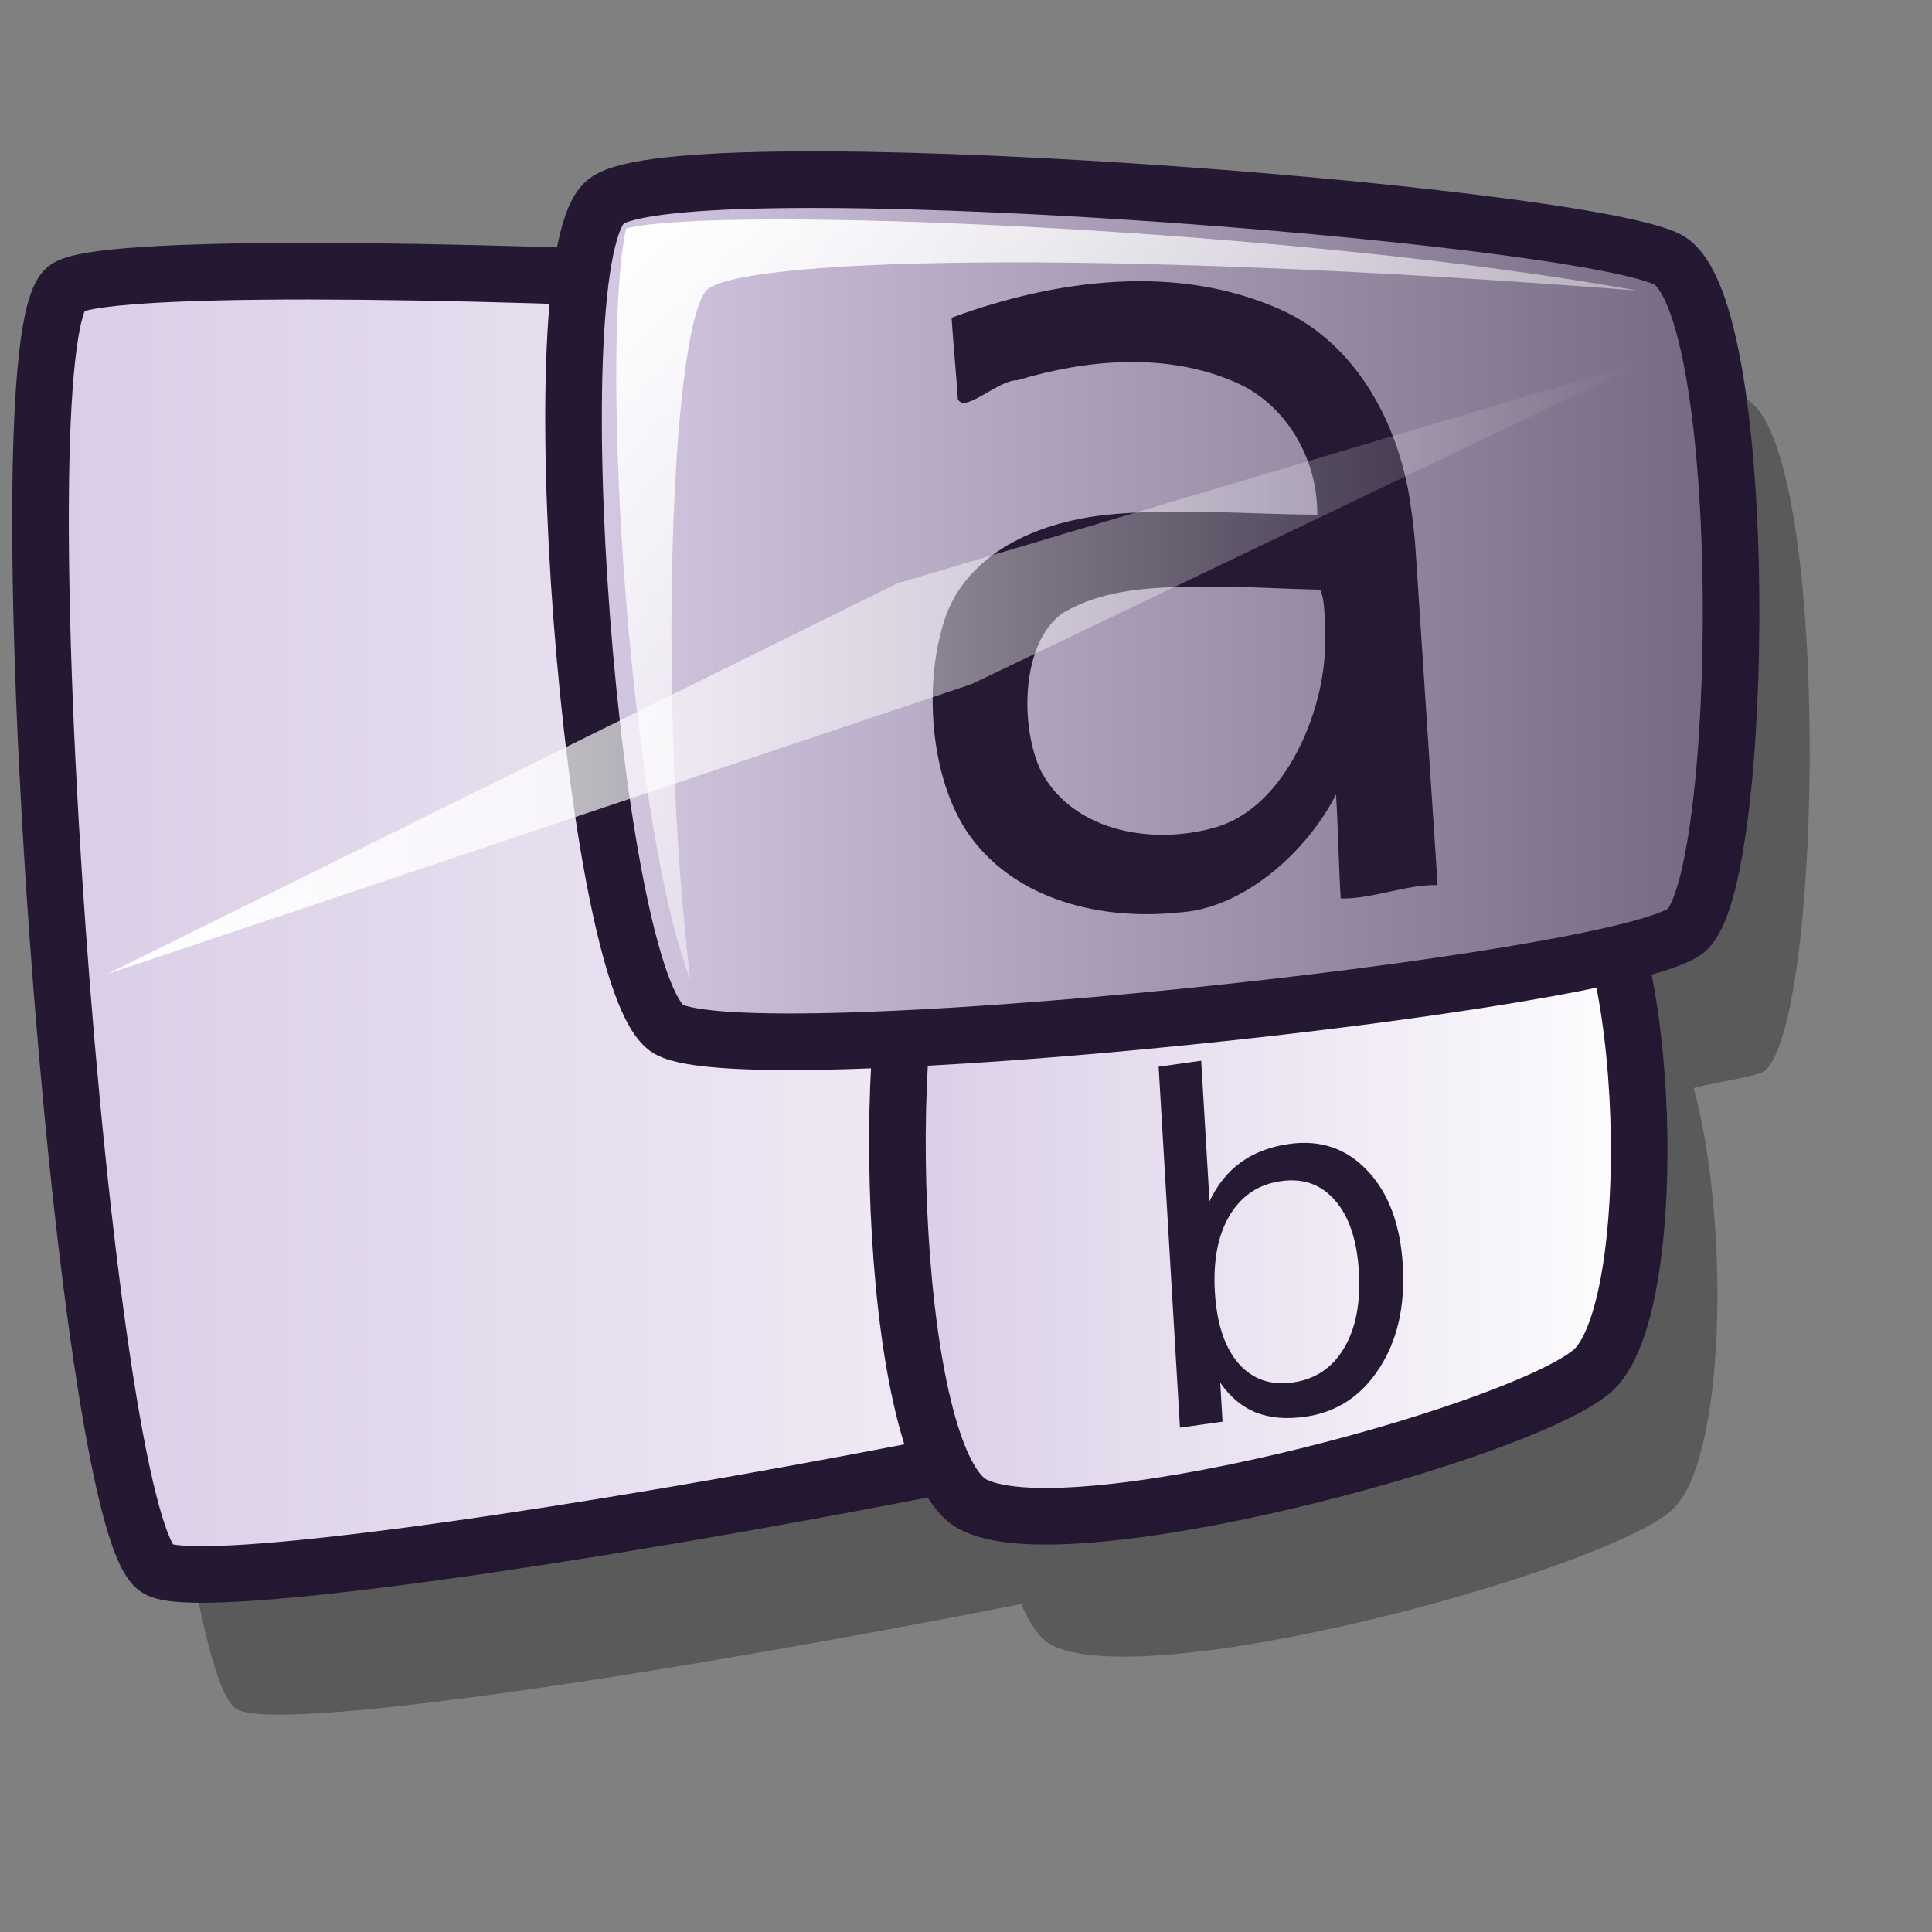 <?xml version="1.0" encoding="UTF-8" standalone="no"?>
<!DOCTYPE svg PUBLIC "-//W3C//DTD SVG 20010904//EN"
"http://www.w3.org/TR/2001/REC-SVG-20010904/DTD/svg10.dtd">
<!-- Created with Inkscape (http://www.inkscape.org/) -->
<svg
   version="1.0"
   x="0"
   y="0"
   width="48pt"
   height="48pt"
   id="svg611"
   sodipodi:version="0.32"
   inkscape:version="0.38.1"
   sodipodi:docname="dasher.svg"
   sodipodi:docbase="/home/ed/Desktop/Lila"
   xmlns="http://www.w3.org/2000/svg"
   xmlns:inkscape="http://www.inkscape.org/namespaces/inkscape"
   xmlns:sodipodi="http://sodipodi.sourceforge.net/DTD/sodipodi-0.dtd"
   xmlns:xlink="http://www.w3.org/1999/xlink">
  <rect width="100%" height="100%" fill="#808080" stroke="none"/>
  <sodipodi:namedview
     id="base"
     pagecolor="#ffffff"
     bordercolor="#666666"
     borderopacity="1.0"
     inkscape:pageopacity="0.0"
     inkscape:pageshadow="2"
     inkscape:zoom="15.999999"
     inkscape:cx="28.840870"
     inkscape:cy="27.601434"
     inkscape:window-width="1001"
     inkscape:window-height="768"
     inkscape:window-x="543"
     inkscape:window-y="130"
     showguides="true"
     snaptoguides="true" />
  <defs
     id="defs613">
    <linearGradient
       id="linearGradient1535">
      <stop
         style="stop-color:#ffffff;stop-opacity:1;"
         offset="0"
         id="stop1537" />
      <stop
         style="stop-color:#ffffff;stop-opacity:0;"
         offset="1"
         id="stop1536" />
    </linearGradient>
    <linearGradient
       id="linearGradient1528">
      <stop
         style="stop-color:#d9cce6;stop-opacity:1;"
         offset="0"
         id="stop1530" />
      <stop
         style="stop-color:#73667f;stop-opacity:1;"
         offset="1"
         id="stop1529" />
    </linearGradient>
    <linearGradient
       id="linearGradient642">
      <stop
         style="stop-color:#ffffff;stop-opacity:1;"
         offset="0"
         id="stop643" />
      <stop
         style="stop-color:#ffffff;stop-opacity:0;"
         offset="1"
         id="stop644" />
    </linearGradient>
    <linearGradient
       id="linearGradient635">
      <stop
         style="stop-color:#ffffff;stop-opacity:1;"
         offset="0"
         id="stop636" />
      <stop
         style="stop-color:#d9cce6;stop-opacity:1;"
         offset="1"
         id="stop637" />
    </linearGradient>
    <linearGradient
       xlink:href="#linearGradient1528"
       id="linearGradient860"
       x1="4.2934406e-17"
       y1="0.5"
       x2="1"
       y2="0.5" />
    <linearGradient
       xlink:href="#linearGradient1535"
       id="linearGradient861"
       x1="0.023"
       y1="0.023"
       x2="0.983"
       y2="0.953" />
    <linearGradient
       xlink:href="#linearGradient1535"
       id="linearGradient862" />
    <linearGradient
       xlink:href="#linearGradient635"
       id="linearGradient863"
       x1="1"
       y1="0.398"
       x2="-4.0202217e-16"
       y2="0.398" />
    <linearGradient
       xlink:href="#linearGradient635"
       id="linearGradient864"
       x1="0.98"
       y1="0.617"
       x2="0.013"
       y2="0.617" />
  </defs>
  <path
     style="fill:#000000;fill-rule:evenodd;stroke:none;stroke-width:1.875;stroke-opacity:0.995;fill-opacity:0.3;stroke-dasharray:none;"
     d="M 28.793,10.606 C 25.62,10.633 23.324,10.822 22.7,11.293 C 22.314,11.579 22.063,12.607 21.887,13.887 C 13.291,13.606 5.642,13.567 4.793,14.2 C 2.498,16.076 5.344,55.096 7.825,56.606 C 9.109,57.431 21.895,55.481 33.825,53.137 C 34.103,53.754 34.4,54.228 34.762,54.45 C 37.751,56.199 52.789,52.155 55.325,50.075 C 57.181,48.569 57.317,40.484 56.106,36.043 C 56.815,35.847 58.224,35.657 58.45,35.481 C 60.423,33.857 60.666,14.765 57.856,13.231 C 55.551,12.081 38.313,10.525 28.793,10.606 z "
     id="path972" />
  <path
     style="fill:url(#linearGradient864);fill-rule:evenodd;stroke:#251832;stroke-width:1.875;stroke-opacity:0.995;fill-opacity:1;stroke-dasharray:none;"
     d="M 2.188,9.553 C -0.107,11.429 2.728,50.453 5.209,51.962 C 7.558,53.471 49.138,45.769 51.59,43.152 C 53.517,41.061 52.589,13.489 50.502,11.98 C 47.759,10.077 4.352,7.94 2.188,9.553 z "
     id="path901"
     sodipodi:nodetypes="czzzz" />
  <path
     style="fill:url(#linearGradient863);fill-rule:evenodd;stroke:#251832;stroke-width:1.875;stroke-opacity:0.995;fill-opacity:1;stroke-dasharray:none;"
     d="M 30.84,30.224 C 29.092,32.173 29.311,48.048 32.169,49.798 C 35.157,51.548 50.173,47.528 52.709,45.448 C 55.112,43.499 54.699,30.404 52.104,28.654 C 49.641,27.035 32.325,28.407 30.84,30.224 z "
     id="path965"
     sodipodi:nodetypes="czzzz" />
  <path
     style="font-size:12;fill-opacity:1;stroke-width:3pt;font-family:Bitstream Vera Sans;fill:#261933;stroke:none;stroke-opacity:0.995;"
     d="M 40.066,39.794 C 40.331,39.24 40.679,38.808 41.112,38.499 C 41.549,38.185 42.08,37.983 42.705,37.895 C 43.741,37.748 44.607,38.045 45.301,38.783 C 46,39.521 46.39,40.567 46.47,41.919 C 46.55,43.271 46.289,44.409 45.688,45.33 C 45.092,46.251 44.276,46.785 43.239,46.931 C 42.615,47.02 42.069,46.973 41.602,46.791 C 41.14,46.603 40.747,46.274 40.422,45.803 L 40.498,47.094 L 39.088,47.293 L 38.381,35.336 L 39.791,35.137 L 40.066,39.794 z M 45.015,42.125 C 44.953,41.085 44.692,40.3 44.23,39.771 C 43.773,39.237 43.174,39.022 42.432,39.127 C 41.69,39.231 41.124,39.611 40.732,40.265 C 40.345,40.914 40.183,41.758 40.244,42.798 C 40.306,43.838 40.565,44.626 41.022,45.16 C 41.483,45.689 42.085,45.901 42.827,45.796 C 43.568,45.692 44.133,45.315 44.519,44.666 C 44.911,44.012 45.076,43.165 45.015,42.125 z "
     id="path964" />
  <path
     style="fill:url(#linearGradient860);fill-rule:evenodd;stroke:#251832;stroke-width:1.875;stroke-opacity:0.995;fill-opacity:1;stroke-dasharray:none;"
     d="M 22.14,34.091 C 19.592,32.557 17.719,8.419 20.086,6.664 C 22.585,4.777 52.173,7.063 55.246,8.597 C 58.056,10.131 57.824,29.205 55.85,30.829 C 53.614,32.584 24.82,35.624 22.14,34.091 z "
     id="path902"
     sodipodi:nodetypes="czzzz" />
  <path
     style="fill:url(#linearGradient861);fill-rule:evenodd;stroke:none;stroke-opacity:0.995;stroke-width:0.125;stroke-linejoin:miter;stroke-linecap:butt;stroke-dasharray:none;fill-opacity:1;"
     d="M 22.868,32.463 C 20.856,27.169 19.849,11.729 20.741,7.567 C 23.818,6.784 42.862,7.57 54.237,9.626 C 35.774,8.182 24.338,8.593 23.393,9.626 C 22.22,11.039 21.775,23.319 22.868,32.463 z "
     id="path968"
     sodipodi:nodetypes="cccsc" />
  <path
     style="font-size:12;fill-opacity:1;stroke-width:3pt;font-family:Bitstream Vera Sans;fill:#261933;stroke:none;stroke-opacity:0.995;"
     d="M 37.01,9.335 C 35.141,9.433 33.25,9.885 31.522,10.526 C 31.58,11.419 31.671,12.324 31.729,13.218 C 31.941,13.715 33.073,12.58 33.696,12.597 C 36.009,11.902 38.625,11.668 40.893,12.649 C 42.616,13.377 43.654,15.216 43.637,17.049 C 41.328,17.04 39.002,16.823 36.699,17.049 C 34.57,17.265 32.215,18.179 31.366,20.311 C 30.556,22.493 30.771,25.861 32.168,27.744 C 33.714,29.839 36.519,30.489 39.002,30.23 C 41.15,30.133 43.274,28.252 44.258,26.317 C 44.321,27.294 44.35,28.785 44.413,29.763 C 45.47,29.786 46.567,29.296 47.623,29.319 C 47.385,25.645 47.136,21.966 46.898,18.292 C 46.867,17.806 46.816,17.324 46.743,16.842 C 46.402,14.178 44.994,11.415 42.446,10.267 C 40.716,9.492 38.879,9.237 37.01,9.335 z M 40.634,19.431 C 41.663,19.453 42.71,19.512 43.74,19.534 C 43.931,20.004 43.868,20.775 43.895,21.346 C 43.881,23.568 42.583,26.682 40.348,27.382 C 38.302,28.012 35.599,27.608 34.498,25.57 C 33.794,24.147 33.786,21.325 35.198,20.311 C 36.823,19.348 38.811,19.451 40.634,19.431 z "
     id="path864"
     sodipodi:nodetypes="cccccccccccccccccccccccc" />
  <path
     style="fill:url(#linearGradient862);fill-rule:evenodd;stroke:none;stroke-opacity:0.995;stroke-width:0.125;stroke-linejoin:miter;stroke-linecap:butt;stroke-dasharray:none;fill-opacity:1;"
     d="M 3.538,32.272 L 29.702,19.333 L 54.619,11.921 L 32.183,22.663 L 3.538,32.272 z "
     id="path966" />
</svg>
